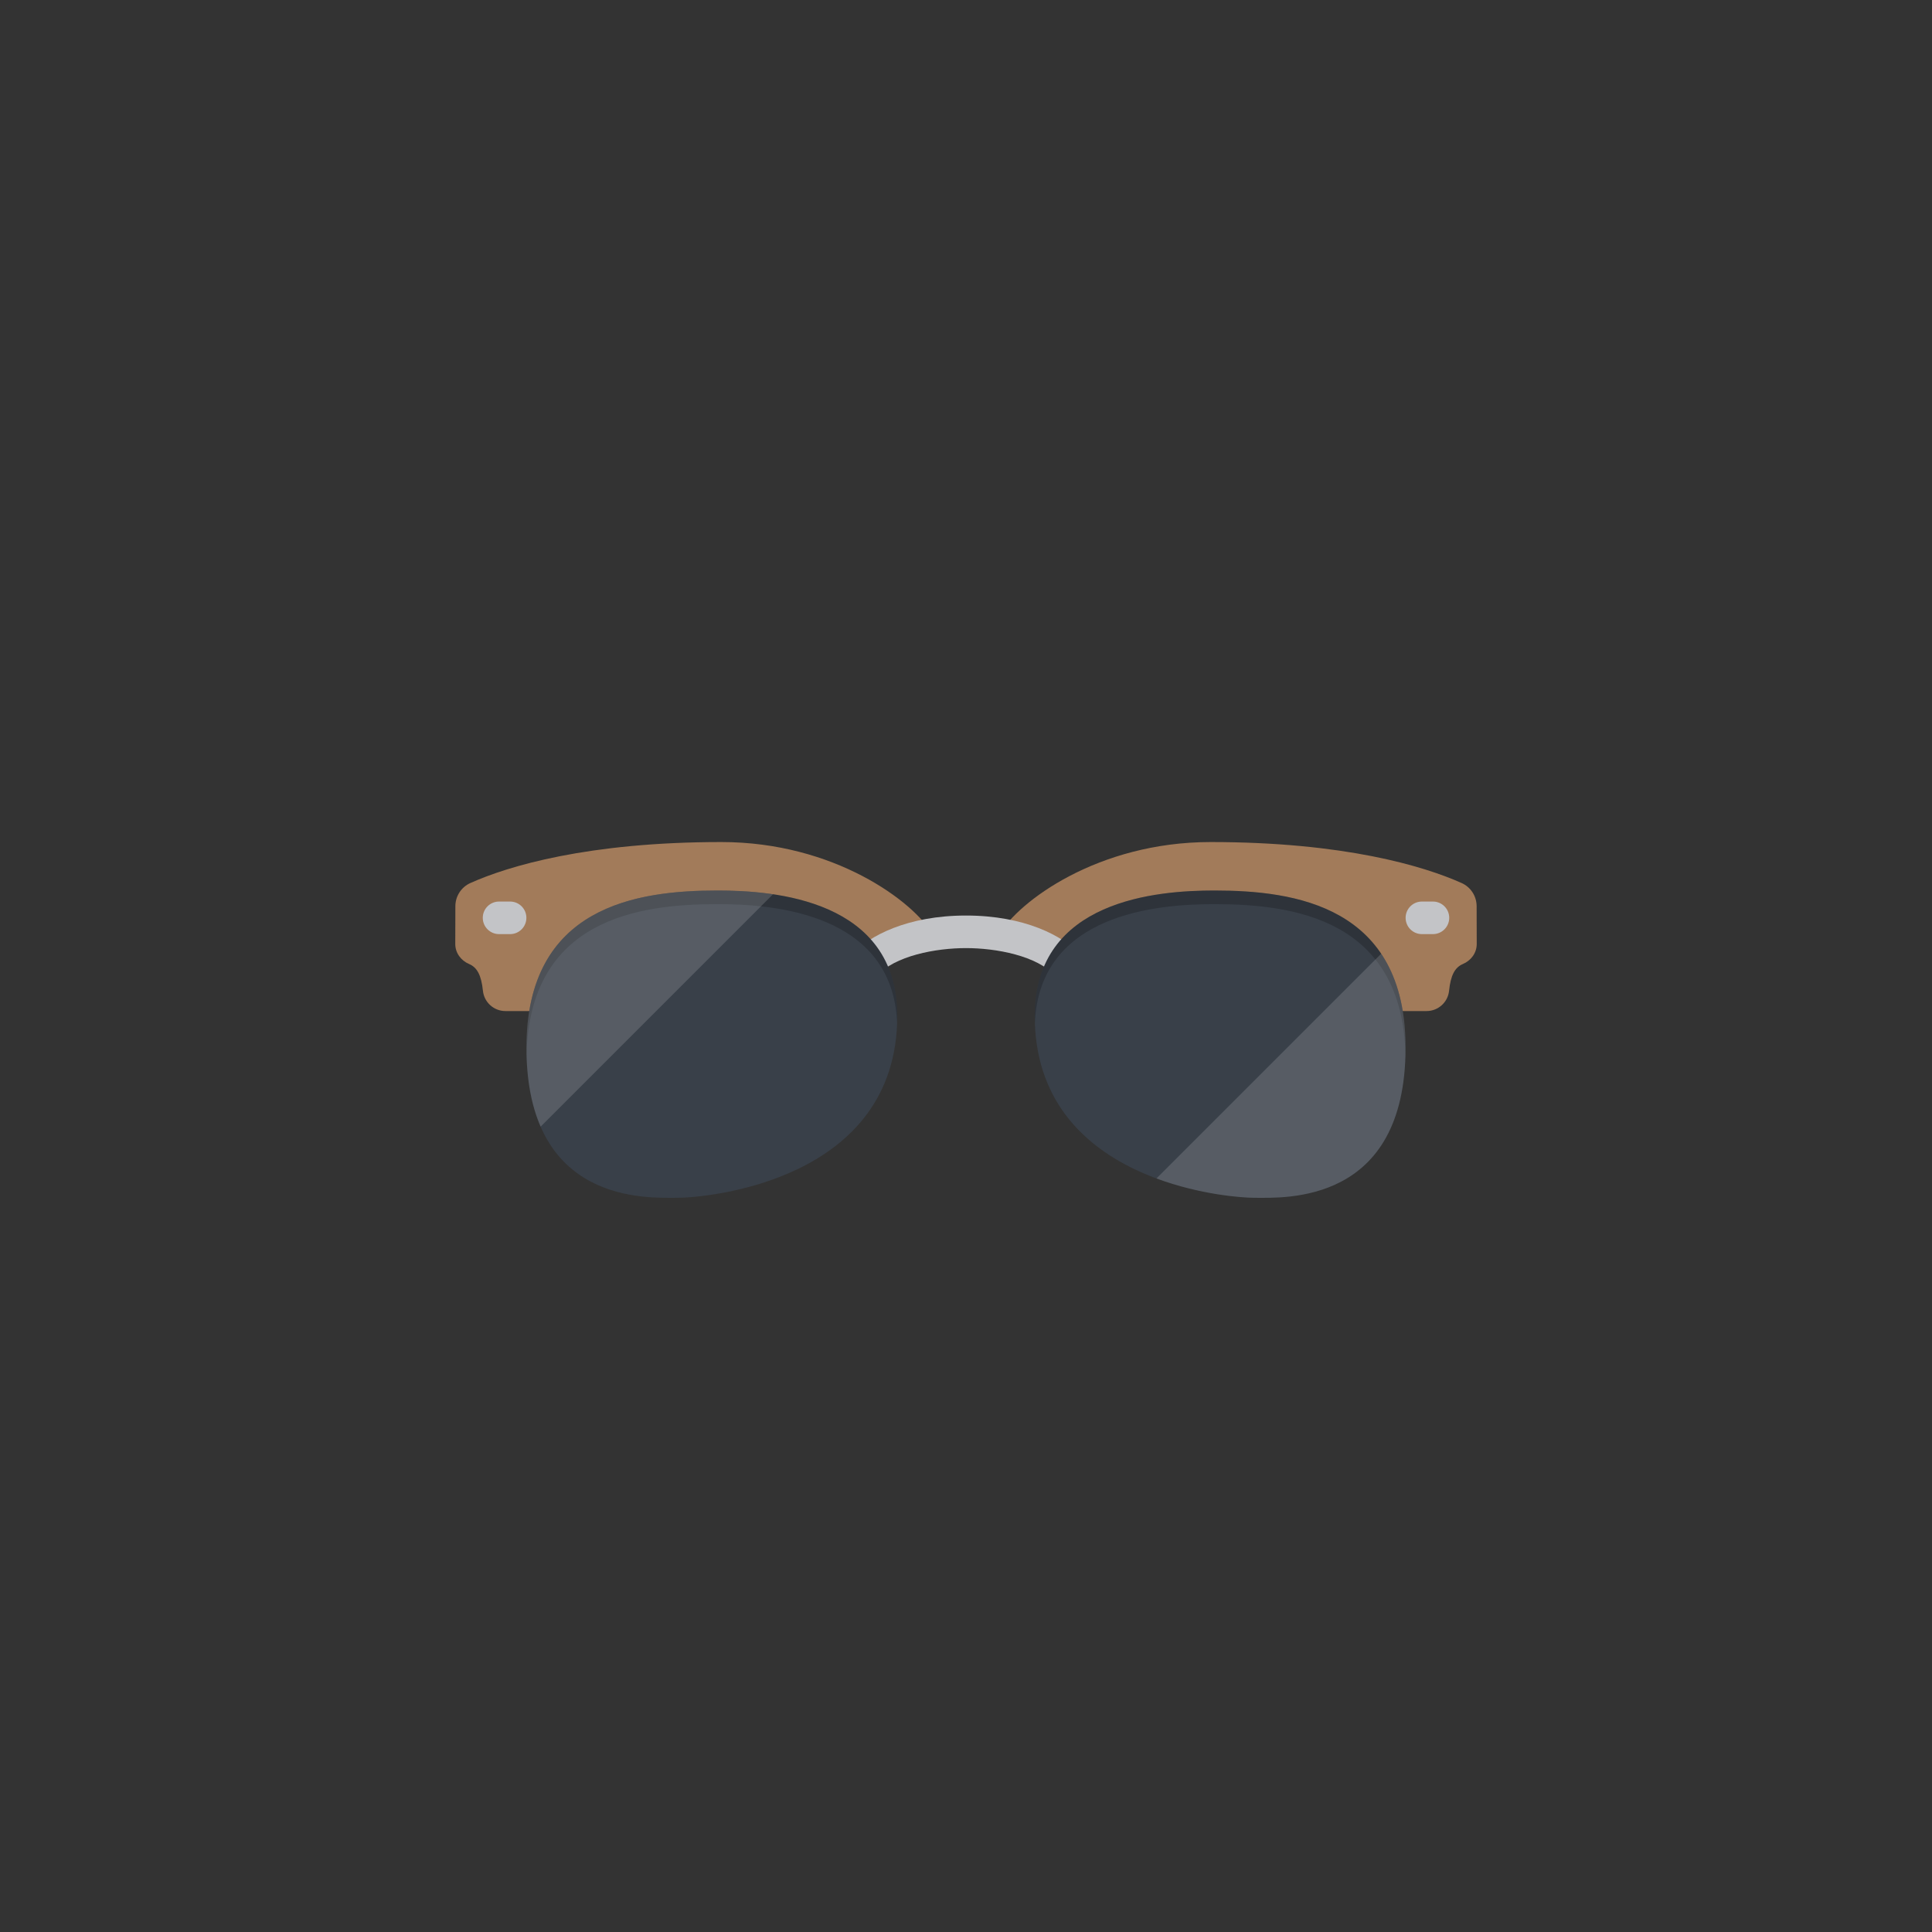 <?xml version="1.0" encoding="UTF-8" standalone="no"?><!-- Generator: Gravit.io --><svg xmlns="http://www.w3.org/2000/svg" xmlns:xlink="http://www.w3.org/1999/xlink" style="isolation:isolate" viewBox="0 0 200 200" width="200pt" height="200pt"><rect x="0" y="0" width="200" height="200" fill="#333333" stroke="none"/><g id="attributes"><g id="sunglasses"><g id="Groep"><path d=" M 89.437 99.957 C 90.593 98.664 93.012 97.283 96.567 96.721 L 96.573 96.76 C 94.593 93.326 86.351 87.168 74.674 87.168 C 60.856 87.168 52.595 89.66 48.689 91.413 C 47.748 91.835 47.144 92.77 47.14 93.801 C 47.135 95.029 47.127 96.487 47.129 97.726 C 47.131 98.648 47.716 99.435 48.565 99.796 C 49.402 100.152 49.825 100.97 49.993 102.566 C 50.117 103.758 51.123 104.664 52.32 104.664 L 54.743 104.664 L 89.437 99.957 Z " id="Tracé" fill="rgb(162,123,90)"/><path d=" M 110.563 99.957 C 109.407 98.664 106.988 97.283 103.433 96.721 L 103.427 96.76 C 105.407 93.326 113.649 87.168 125.326 87.168 C 139.144 87.168 147.405 89.66 151.311 91.413 C 152.252 91.835 152.856 92.77 152.86 93.801 C 152.865 95.029 152.873 96.487 152.871 97.726 C 152.869 98.648 152.284 99.435 151.435 99.796 C 150.598 100.152 150.175 100.97 150.007 102.566 C 149.883 103.758 148.877 104.664 147.68 104.664 L 145.257 104.664 L 110.563 99.957 Z " id="Tracé" fill="rgb(162,123,90)"/></g><path d=" M 109.306 101.08 C 107.371 98.915 103.083 98.147 100 98.147 C 96.916 98.147 92.629 98.915 90.694 101.08 L 88.18 98.833 C 89.934 96.872 93.96 94.776 100 94.776 C 106.04 94.776 110.066 96.872 111.819 98.833 L 109.306 101.08 Z " id="Tracé" fill="rgb(195,196,199)"/><path d=" M 74.287 92.184 C 65.959 92.184 54.498 93.794 54.498 108.44 C 54.498 124.697 67.015 123.996 70.114 123.996 C 73.214 123.996 92.883 122.241 92.883 105.166 C 92.884 93.12 80.125 92.184 74.287 92.184 Z " id="Tracé" fill="rgb(57,64,73)"/><g opacity="0.2"><path d=" M 74.287 92.184 C 65.959 92.184 54.498 93.794 54.498 108.44 C 54.498 108.685 54.501 108.926 54.507 109.164 C 54.862 95.156 66.091 93.596 74.287 93.596 C 80.018 93.596 92.419 94.499 92.869 105.932 C 92.878 105.68 92.883 105.425 92.883 105.166 C 92.884 93.12 80.125 92.184 74.287 92.184 Z " id="Tracé" fill="rgb(0,0,0)"/></g><path d=" M 125.713 92.184 C 134.041 92.184 145.502 93.794 145.502 108.44 C 145.502 124.697 132.985 123.996 129.885 123.996 C 126.786 123.996 107.117 122.241 107.117 105.166 C 107.116 93.12 119.875 92.184 125.713 92.184 Z " id="Tracé" fill="rgb(57,64,73)"/><g opacity="0.2"><path d=" M 125.713 92.184 C 134.041 92.184 145.502 93.794 145.502 108.44 C 145.502 108.685 145.499 108.926 145.493 109.164 C 145.138 95.156 133.909 93.596 125.713 93.596 C 119.981 93.596 107.581 94.499 107.13 105.932 C 107.121 105.68 107.116 105.425 107.116 105.166 C 107.116 93.12 119.875 92.184 125.713 92.184 Z " id="Tracé" fill="rgb(0,0,0)"/></g><g id="Groep"><g opacity="0.15"><path d=" M 74.287 92.184 C 65.959 92.184 54.498 93.794 54.498 108.44 C 54.498 111.87 55.057 114.544 55.965 116.63 L 80.025 92.571 C 77.87 92.25 75.835 92.184 74.287 92.184 Z " id="Tracé" fill="rgb(255,255,255)"/></g><g opacity="0.15"><path d=" M 142.978 98.729 L 119.713 121.994 C 124.243 123.677 128.566 123.996 129.885 123.996 C 132.985 123.996 145.502 124.697 145.502 108.44 C 145.502 104.204 144.542 101.061 142.978 98.729 Z " id="Tracé" fill="rgb(255,255,255)"/></g></g><g id="Groep"><path d=" M 52.806 96.699 L 51.662 96.699 C 50.731 96.699 49.977 95.944 49.977 95.013 C 49.977 94.082 50.731 93.328 51.662 93.328 L 52.806 93.328 C 53.737 93.328 54.491 94.082 54.491 95.013 C 54.491 95.944 53.737 96.699 52.806 96.699 Z " id="Tracé" fill="rgb(195,196,199)"/><path d=" M 148.338 96.699 L 147.194 96.699 C 146.263 96.699 145.509 95.944 145.509 95.013 C 145.509 94.082 146.263 93.328 147.194 93.328 L 148.338 93.328 C 149.269 93.328 150.023 94.082 150.023 95.013 C 150.023 95.944 149.269 96.699 148.338 96.699 Z " id="Tracé" fill="rgb(195,196,199)"/></g></g></g></svg>